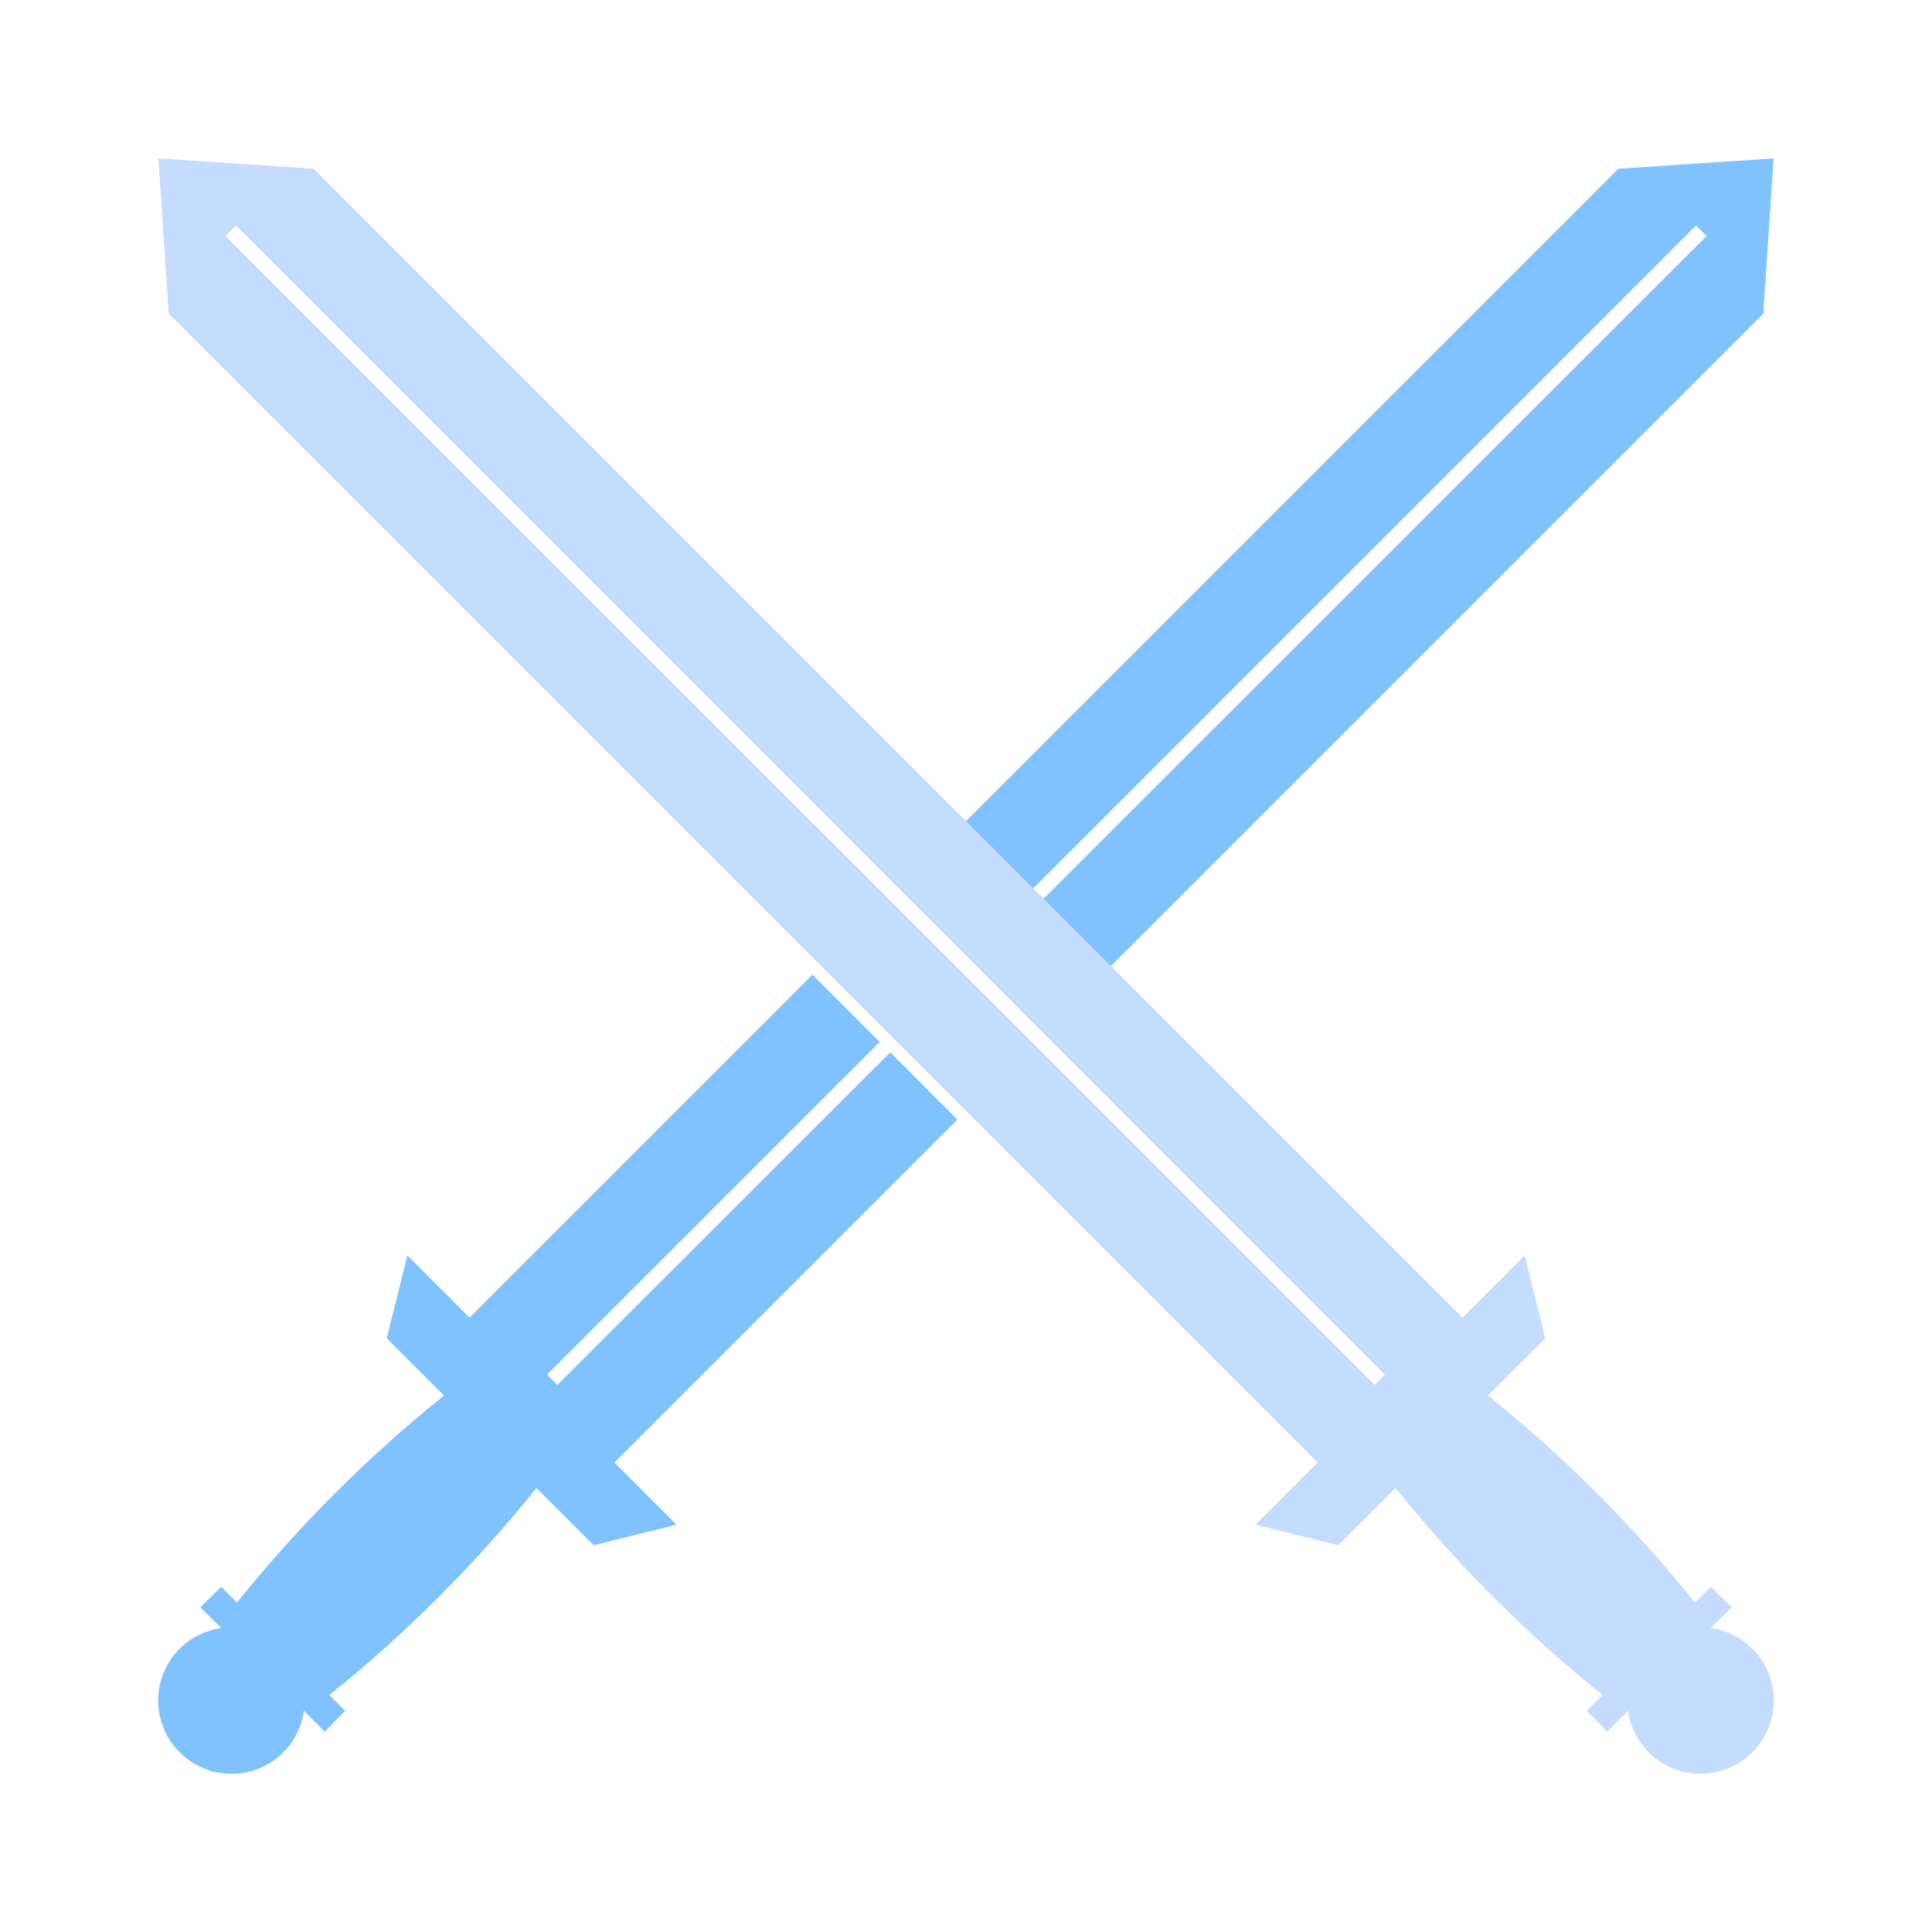 <svg viewBox="0 0 6 6" fill="none" xmlns="http://www.w3.org/2000/svg">
<path d="M2.973 3.477L1.908 4.542L2.101 4.735L1.844 4.799L1.666 4.621C1.583 4.725 1.48 4.842 1.362 4.96C1.244 5.078 1.127 5.181 1.023 5.264L1.072 5.313L1.008 5.378L0.944 5.313C0.937 5.36 0.916 5.406 0.88 5.442C0.791 5.531 0.647 5.531 0.558 5.442C0.469 5.353 0.469 5.209 0.558 5.12C0.594 5.084 0.64 5.063 0.687 5.056L0.622 4.992L0.687 4.928L0.736 4.977C0.819 4.873 0.922 4.756 1.04 4.638C1.158 4.52 1.275 4.417 1.379 4.334L1.201 4.156L1.265 3.899L1.458 4.092L2.523 3.027L2.732 3.236L1.699 4.269L1.731 4.301L2.765 3.268L2.973 3.477Z" fill="#80C2FF"/>
<path d="M3.067 2.965L3.276 3.174L5.476 0.974L5.508 0.492L5.026 0.524L2.826 2.724L3.035 2.933L5.267 0.7L5.3 0.733L3.067 2.965Z" fill="#80C2FF"/>
<path fill-rule="evenodd" clip-rule="evenodd" d="M0.974 0.524L4.542 4.092L4.735 3.899L4.799 4.156L4.621 4.334C4.725 4.417 4.842 4.52 4.96 4.638C5.078 4.756 5.181 4.873 5.264 4.977L5.121 5.12L5.122 5.119L5.313 4.928L5.378 4.992L5.313 5.056C5.36 5.063 5.406 5.084 5.442 5.12C5.531 5.209 5.531 5.353 5.442 5.442C5.353 5.531 5.209 5.531 5.12 5.442C5.084 5.406 5.063 5.36 5.056 5.313L4.992 5.378L4.928 5.313L5.119 5.122L5.12 5.121L4.977 5.264C4.873 5.181 4.756 5.078 4.638 4.96C4.52 4.842 4.417 4.725 4.334 4.621L4.156 4.799L3.899 4.735L4.092 4.542L0.524 0.974L0.492 0.492L0.974 0.524ZM4.301 4.269L0.733 0.7L0.7 0.733L4.269 4.301L4.301 4.269Z" fill="#C4DCFF"/>
</svg>
